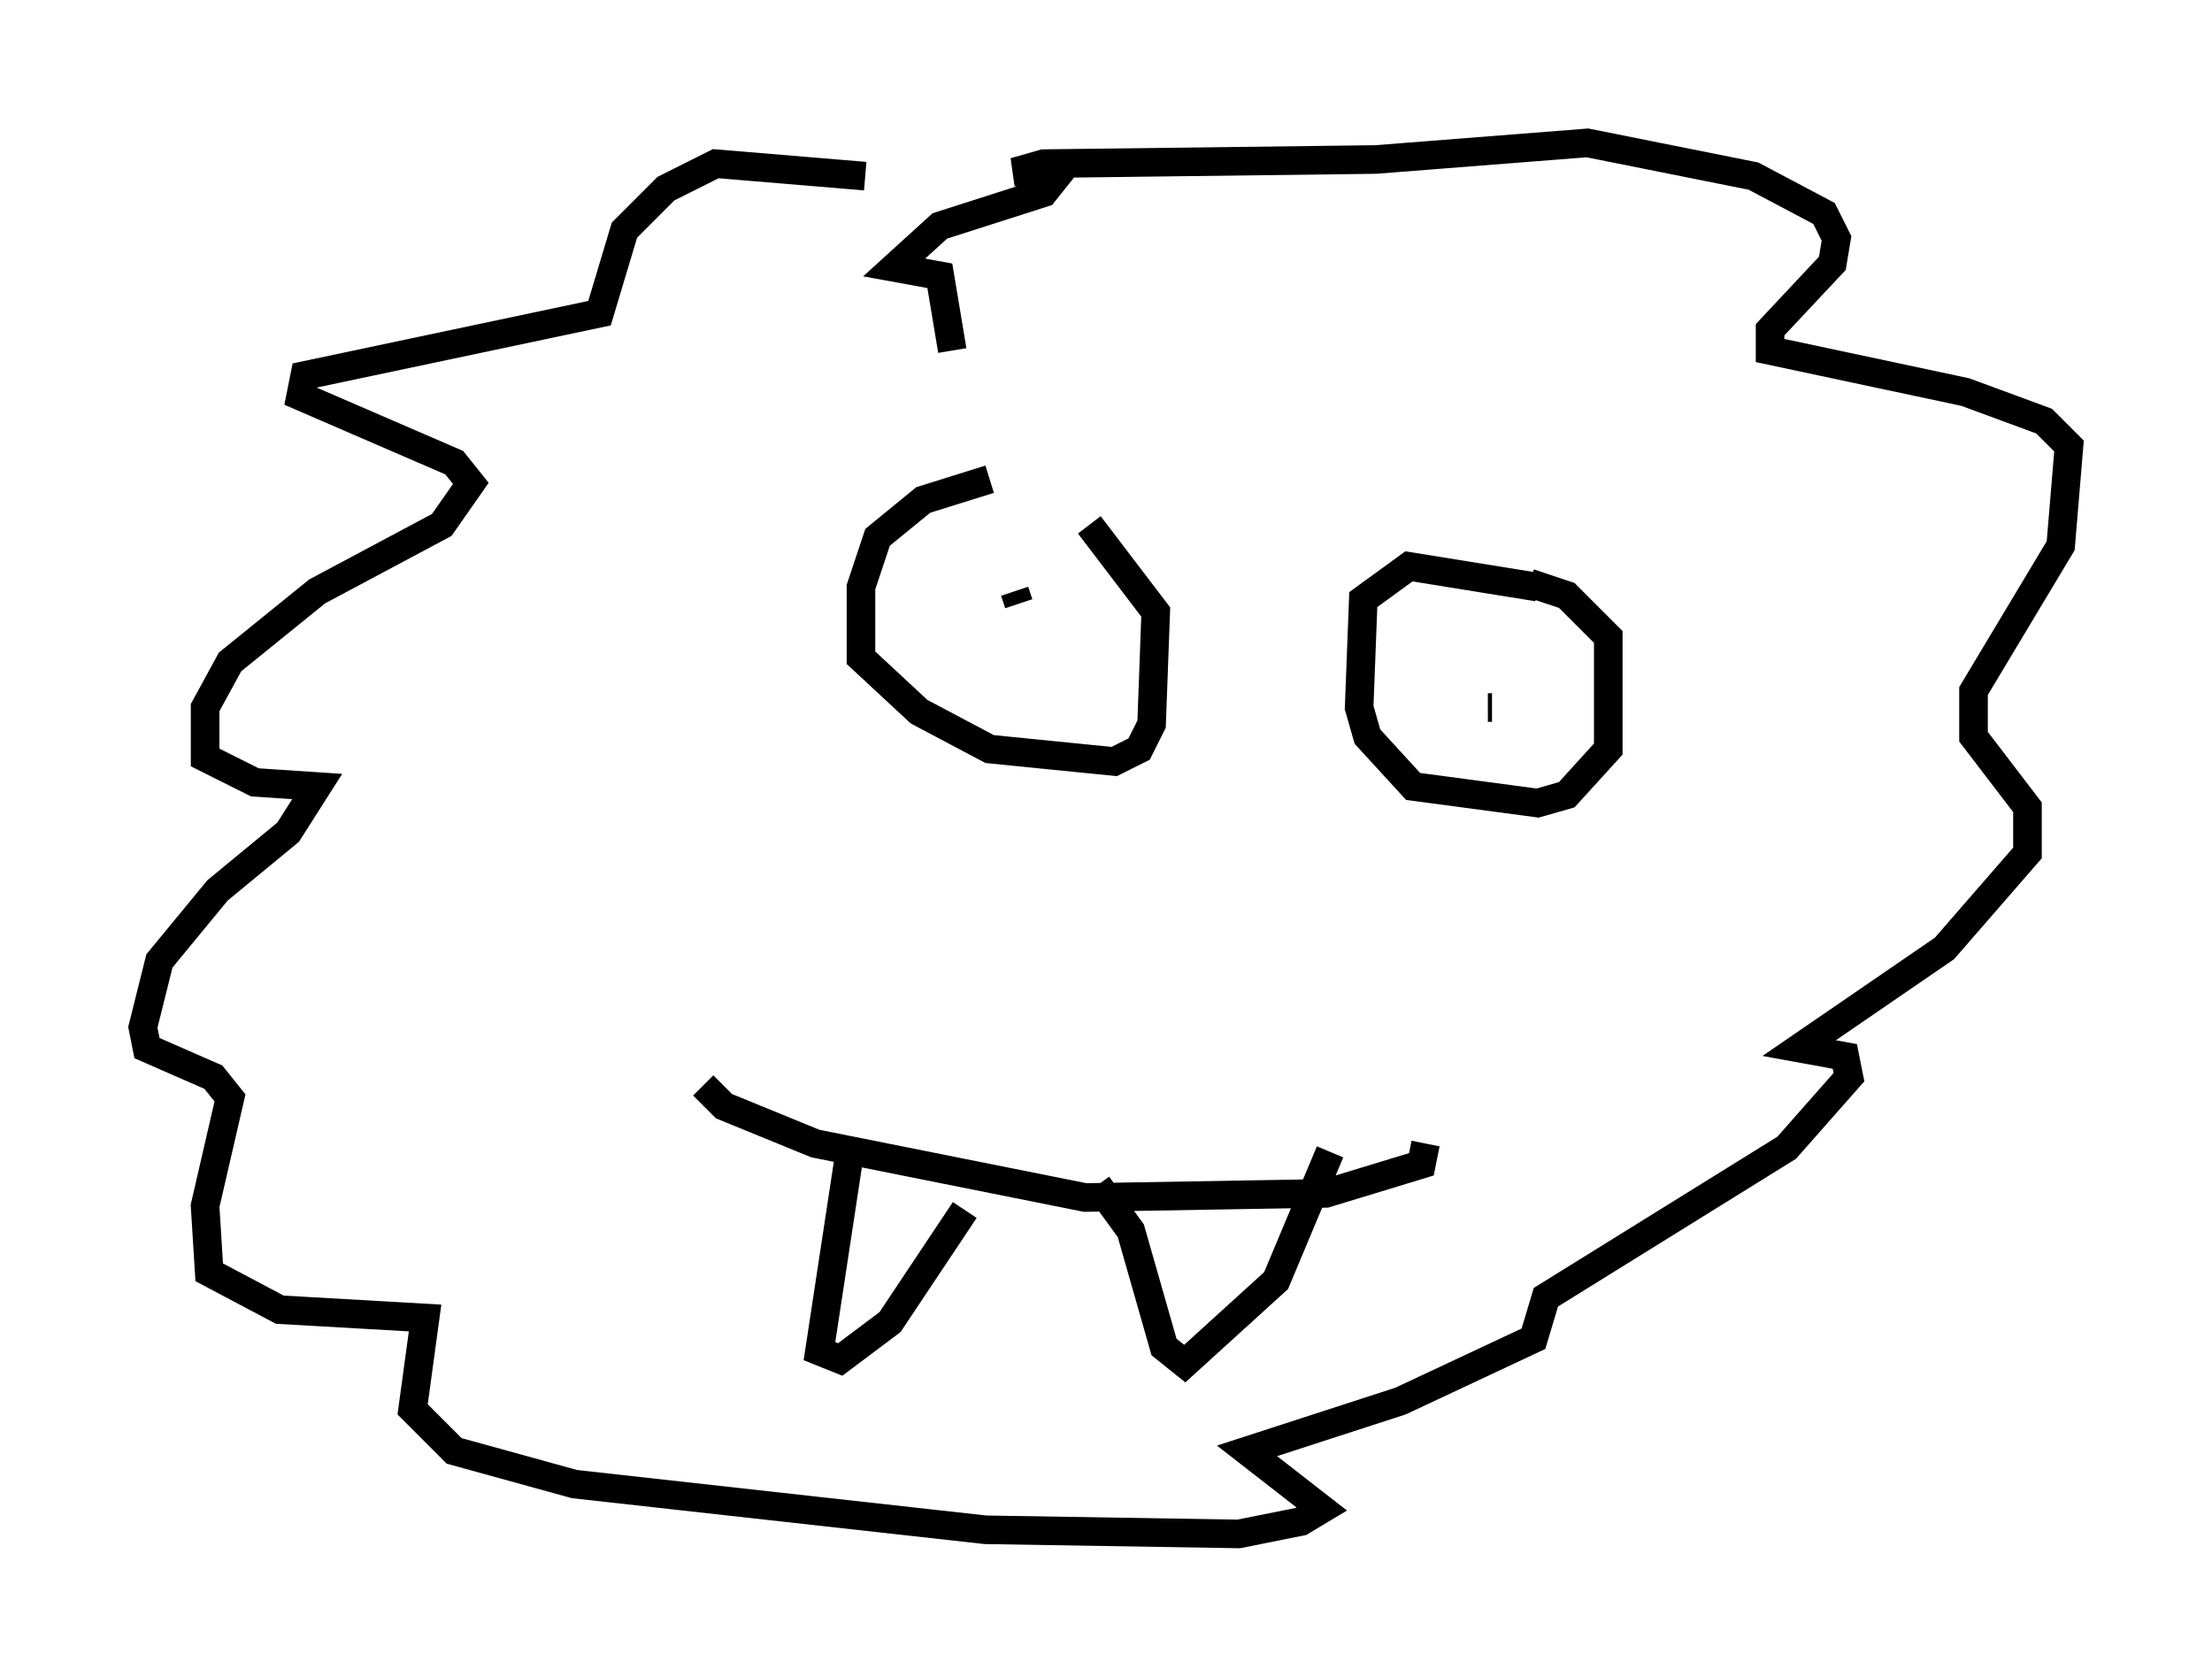 <?xml version="1.0" encoding="utf-8" ?>
<svg baseProfile="full" height="58.659" version="1.1" width="77.397" xmlns="http://www.w3.org/2000/svg" xmlns:ev="http://www.w3.org/2001/xml-events" xmlns:xlink="http://www.w3.org/1999/xlink"><defs /><rect fill="white" height="58.659" width="77.397" x="0" y="0" /><path d="M35.067, 7.76 m-4.793, -1.598 l-5.229, -0.436 -1.743, 0.872 l-1.453, 1.453 -0.872, 2.905 l-10.313, 2.179 -0.145, 0.726 l5.374, 2.324 0.581, 0.726 l-1.017, 1.453 -4.358, 2.324 l-3.05, 2.469 -0.872, 1.598 l0.0, 1.743 1.743, 0.872 l2.179, 0.145 -1.017, 1.598 l-2.469, 2.034 -2.034, 2.469 l-0.581, 2.324 0.145, 0.726 l2.324, 1.017 0.581, 0.726 l-0.872, 3.777 0.145, 2.324 l2.469, 1.307 5.084, 0.291 l-0.436, 3.196 1.453, 1.453 l4.212, 1.162 14.38, 1.598 l8.86, 0.145 2.179, -0.436 l0.726, -0.436 -2.615, -2.034 l5.374, -1.743 4.648, -2.179 l0.436, -1.453 8.425, -5.229 l2.179, -2.469 -0.145, -0.726 l-1.598, -0.291 5.084, -3.486 l2.905, -3.341 0.0, -1.598 l-1.888, -2.469 0.0, -1.598 l3.05, -5.084 0.291, -3.486 l-0.872, -0.872 -2.76, -1.017 l-6.827, -1.453 0.0, -0.726 l2.179, -2.324 0.145, -0.872 l-0.436, -0.872 -2.469, -1.307 l-5.81, -1.162 -7.408, 0.581 l-11.62, 0.145 -1.017, 0.291 l1.598, 0.0 -0.581, 0.726 l-3.631, 1.162 -1.598, 1.453 l1.598, 0.291 0.436, 2.615 m-8.715, 25.709 l0.726, 0.726 3.196, 1.307 l9.441, 1.888 8.425, -0.145 l3.341, -1.017 0.145, -0.726 m-20.19, 0.581 l-1.017, 6.682 0.726, 0.291 l1.743, -1.307 2.615, -3.922 m4.648, -0.872 l1.162, 1.598 1.162, 4.067 l0.726, 0.581 3.196, -2.905 l1.888, -4.503 m-11.911, -23.531 l-2.324, 0.726 -1.598, 1.307 l-0.581, 1.743 0.0, 2.469 l2.034, 1.888 2.469, 1.307 l4.358, 0.436 0.872, -0.436 l0.436, -0.872 0.145, -3.922 l-2.324, -3.05 m15.687, 2.179 l-4.503, -0.726 -1.598, 1.162 l-0.145, 3.777 0.291, 1.017 l1.598, 1.743 4.358, 0.581 l1.017, -0.291 1.453, -1.598 l0.0, -3.922 -1.453, -1.453 l-1.307, -0.436 m-18.011, 0.291 l0.145, 0.436 m16.413, 3.631 l0.145, 0.0 " fill="none" stroke="black" stroke-width="1" /></svg>